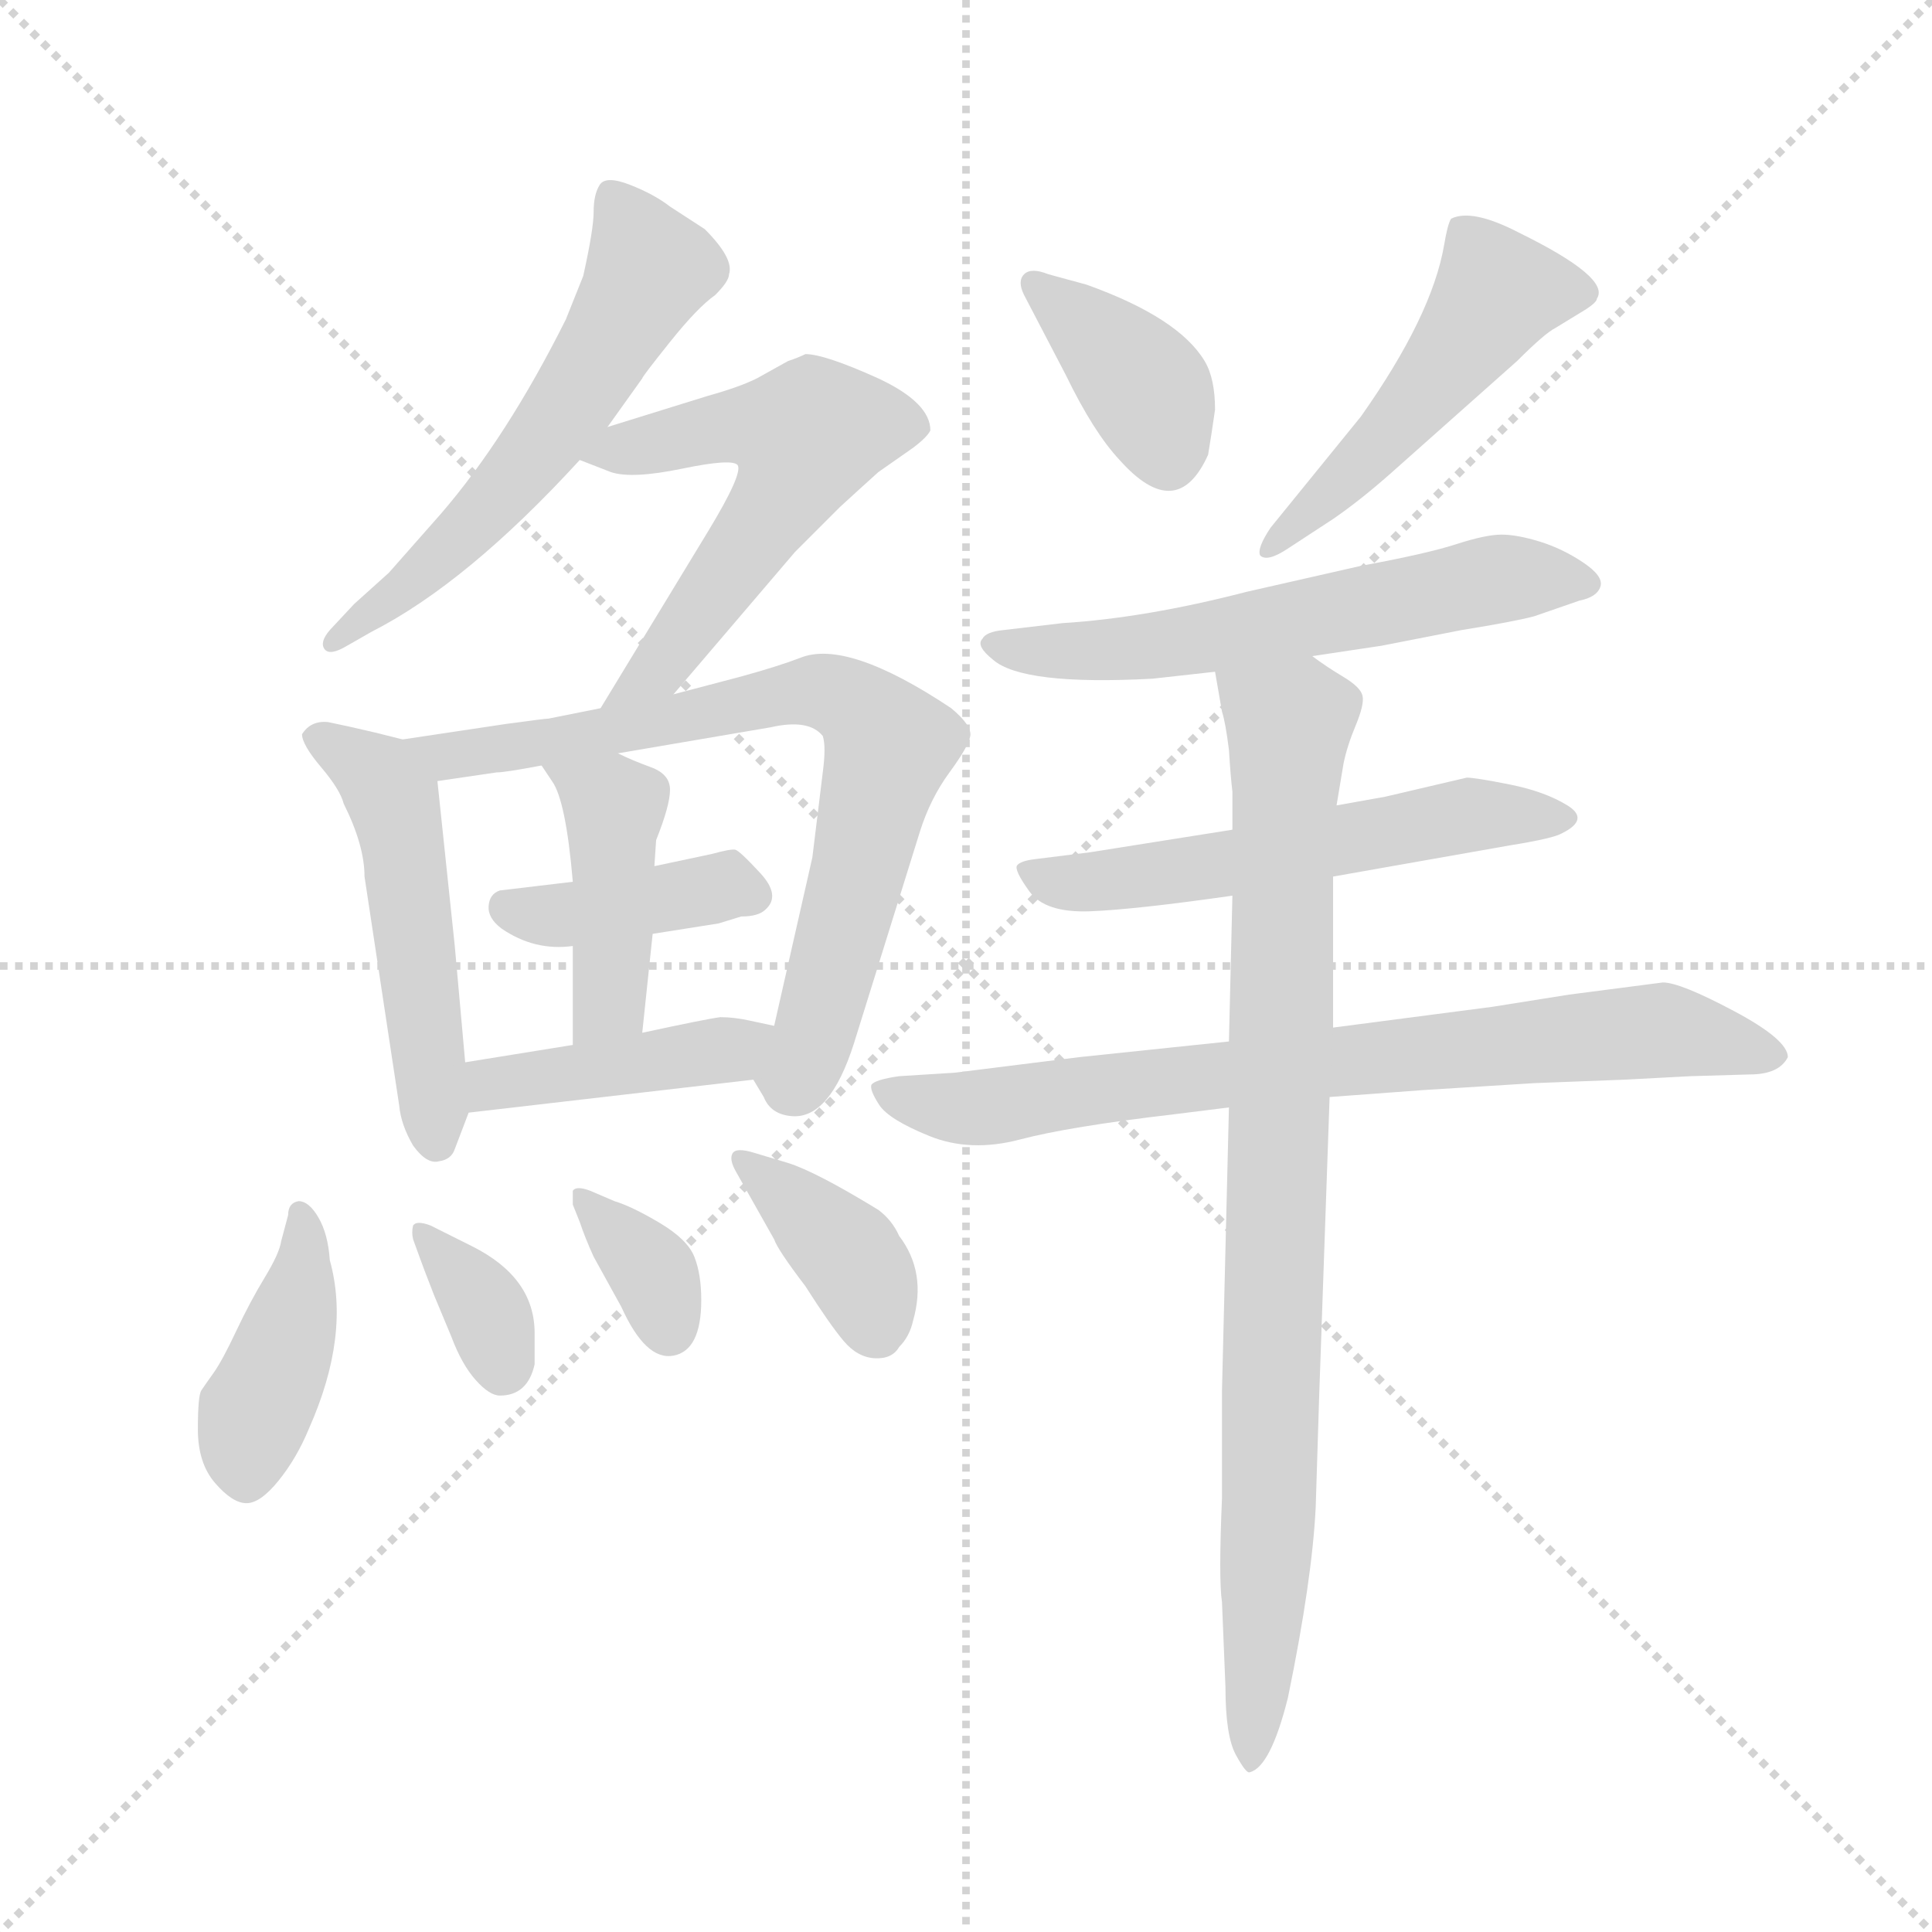 <svg version="1.1" viewBox="0 0 1024 1024" xmlns="http://www.w3.org/2000/svg">
  <g stroke="lightgray" stroke-dasharray="1,1" stroke-width="1" transform="scale(4, 4)">
    <line x1="0" y1="0" x2="256" y2="256"></line>
    <line x1="256" y1="0" x2="0" y2="256"></line>
    <line x1="128" y1="0" x2="128" y2="256"></line>
    <line x1="0" y1="128" x2="256" y2="128"></line>
  </g>
  <g transform="scale(0.92, -0.92) translate(60, -850)">
    <style type="text/css">
      
        @keyframes keyframes0 {
          from {
            stroke: blue;
            stroke-dashoffset: 583;
            stroke-width: 128;
          }
          65% {
            animation-timing-function: step-end;
            stroke: blue;
            stroke-dashoffset: 0;
            stroke-width: 128;
          }
          to {
            stroke: black;
            stroke-width: 1024;
          }
        }
        #make-me-a-hanzi-animation-0 {
          animation: keyframes0 0.724s both;
          animation-delay: 0s;
          animation-timing-function: linear;
        }
      
        @keyframes keyframes1 {
          from {
            stroke: blue;
            stroke-dashoffset: 576;
            stroke-width: 128;
          }
          65% {
            animation-timing-function: step-end;
            stroke: blue;
            stroke-dashoffset: 0;
            stroke-width: 128;
          }
          to {
            stroke: black;
            stroke-width: 1024;
          }
        }
        #make-me-a-hanzi-animation-1 {
          animation: keyframes1 0.719s both;
          animation-delay: 0.724s;
          animation-timing-function: linear;
        }
      
        @keyframes keyframes2 {
          from {
            stroke: blue;
            stroke-dashoffset: 515;
            stroke-width: 128;
          }
          63% {
            animation-timing-function: step-end;
            stroke: blue;
            stroke-dashoffset: 0;
            stroke-width: 128;
          }
          to {
            stroke: black;
            stroke-width: 1024;
          }
        }
        #make-me-a-hanzi-animation-2 {
          animation: keyframes2 0.669s both;
          animation-delay: 1.443s;
          animation-timing-function: linear;
        }
      
        @keyframes keyframes3 {
          from {
            stroke: blue;
            stroke-dashoffset: 755;
            stroke-width: 128;
          }
          71% {
            animation-timing-function: step-end;
            stroke: blue;
            stroke-dashoffset: 0;
            stroke-width: 128;
          }
          to {
            stroke: black;
            stroke-width: 1024;
          }
        }
        #make-me-a-hanzi-animation-3 {
          animation: keyframes3 0.864s both;
          animation-delay: 2.112s;
          animation-timing-function: linear;
        }
      
        @keyframes keyframes4 {
          from {
            stroke: blue;
            stroke-dashoffset: 397;
            stroke-width: 128;
          }
          56% {
            animation-timing-function: step-end;
            stroke: blue;
            stroke-dashoffset: 0;
            stroke-width: 128;
          }
          to {
            stroke: black;
            stroke-width: 1024;
          }
        }
        #make-me-a-hanzi-animation-4 {
          animation: keyframes4 0.573s both;
          animation-delay: 2.977s;
          animation-timing-function: linear;
        }
      
        @keyframes keyframes5 {
          from {
            stroke: blue;
            stroke-dashoffset: 431;
            stroke-width: 128;
          }
          58% {
            animation-timing-function: step-end;
            stroke: blue;
            stroke-dashoffset: 0;
            stroke-width: 128;
          }
          to {
            stroke: black;
            stroke-width: 1024;
          }
        }
        #make-me-a-hanzi-animation-5 {
          animation: keyframes5 0.601s both;
          animation-delay: 3.55s;
          animation-timing-function: linear;
        }
      
        @keyframes keyframes6 {
          from {
            stroke: blue;
            stroke-dashoffset: 425;
            stroke-width: 128;
          }
          58% {
            animation-timing-function: step-end;
            stroke: blue;
            stroke-dashoffset: 0;
            stroke-width: 128;
          }
          to {
            stroke: black;
            stroke-width: 1024;
          }
        }
        #make-me-a-hanzi-animation-6 {
          animation: keyframes6 0.596s both;
          animation-delay: 4.151s;
          animation-timing-function: linear;
        }
      
        @keyframes keyframes7 {
          from {
            stroke: blue;
            stroke-dashoffset: 413;
            stroke-width: 128;
          }
          57% {
            animation-timing-function: step-end;
            stroke: blue;
            stroke-dashoffset: 0;
            stroke-width: 128;
          }
          to {
            stroke: black;
            stroke-width: 1024;
          }
        }
        #make-me-a-hanzi-animation-7 {
          animation: keyframes7 0.586s both;
          animation-delay: 4.746s;
          animation-timing-function: linear;
        }
      
        @keyframes keyframes8 {
          from {
            stroke: blue;
            stroke-dashoffset: 349;
            stroke-width: 128;
          }
          53% {
            animation-timing-function: step-end;
            stroke: blue;
            stroke-dashoffset: 0;
            stroke-width: 128;
          }
          to {
            stroke: black;
            stroke-width: 1024;
          }
        }
        #make-me-a-hanzi-animation-8 {
          animation: keyframes8 0.534s both;
          animation-delay: 5.333s;
          animation-timing-function: linear;
        }
      
        @keyframes keyframes9 {
          from {
            stroke: blue;
            stroke-dashoffset: 349;
            stroke-width: 128;
          }
          53% {
            animation-timing-function: step-end;
            stroke: blue;
            stroke-dashoffset: 0;
            stroke-width: 128;
          }
          to {
            stroke: black;
            stroke-width: 1024;
          }
        }
        #make-me-a-hanzi-animation-9 {
          animation: keyframes9 0.534s both;
          animation-delay: 5.867s;
          animation-timing-function: linear;
        }
      
        @keyframes keyframes10 {
          from {
            stroke: blue;
            stroke-dashoffset: 381;
            stroke-width: 128;
          }
          55% {
            animation-timing-function: step-end;
            stroke: blue;
            stroke-dashoffset: 0;
            stroke-width: 128;
          }
          to {
            stroke: black;
            stroke-width: 1024;
          }
        }
        #make-me-a-hanzi-animation-10 {
          animation: keyframes10 0.56s both;
          animation-delay: 6.401s;
          animation-timing-function: linear;
        }
      
        @keyframes keyframes11 {
          from {
            stroke: blue;
            stroke-dashoffset: 385;
            stroke-width: 128;
          }
          56% {
            animation-timing-function: step-end;
            stroke: blue;
            stroke-dashoffset: 0;
            stroke-width: 128;
          }
          to {
            stroke: black;
            stroke-width: 1024;
          }
        }
        #make-me-a-hanzi-animation-11 {
          animation: keyframes11 0.563s both;
          animation-delay: 6.961s;
          animation-timing-function: linear;
        }
      
        @keyframes keyframes12 {
          from {
            stroke: blue;
            stroke-dashoffset: 503;
            stroke-width: 128;
          }
          62% {
            animation-timing-function: step-end;
            stroke: blue;
            stroke-dashoffset: 0;
            stroke-width: 128;
          }
          to {
            stroke: black;
            stroke-width: 1024;
          }
        }
        #make-me-a-hanzi-animation-12 {
          animation: keyframes12 0.659s both;
          animation-delay: 7.524s;
          animation-timing-function: linear;
        }
      
        @keyframes keyframes13 {
          from {
            stroke: blue;
            stroke-dashoffset: 599;
            stroke-width: 128;
          }
          66% {
            animation-timing-function: step-end;
            stroke: blue;
            stroke-dashoffset: 0;
            stroke-width: 128;
          }
          to {
            stroke: black;
            stroke-width: 1024;
          }
        }
        #make-me-a-hanzi-animation-13 {
          animation: keyframes13 0.737s both;
          animation-delay: 8.183s;
          animation-timing-function: linear;
        }
      
        @keyframes keyframes14 {
          from {
            stroke: blue;
            stroke-dashoffset: 570;
            stroke-width: 128;
          }
          65% {
            animation-timing-function: step-end;
            stroke: blue;
            stroke-dashoffset: 0;
            stroke-width: 128;
          }
          to {
            stroke: black;
            stroke-width: 1024;
          }
        }
        #make-me-a-hanzi-animation-14 {
          animation: keyframes14 0.714s both;
          animation-delay: 8.921s;
          animation-timing-function: linear;
        }
      
        @keyframes keyframes15 {
          from {
            stroke: blue;
            stroke-dashoffset: 775;
            stroke-width: 128;
          }
          72% {
            animation-timing-function: step-end;
            stroke: blue;
            stroke-dashoffset: 0;
            stroke-width: 128;
          }
          to {
            stroke: black;
            stroke-width: 1024;
          }
        }
        #make-me-a-hanzi-animation-15 {
          animation: keyframes15 0.881s both;
          animation-delay: 9.635s;
          animation-timing-function: linear;
        }
      
        @keyframes keyframes16 {
          from {
            stroke: blue;
            stroke-dashoffset: 894;
            stroke-width: 128;
          }
          74% {
            animation-timing-function: step-end;
            stroke: blue;
            stroke-dashoffset: 0;
            stroke-width: 128;
          }
          to {
            stroke: black;
            stroke-width: 1024;
          }
        }
        #make-me-a-hanzi-animation-16 {
          animation: keyframes16 0.978s both;
          animation-delay: 10.515s;
          animation-timing-function: linear;
        }
      
    </style>
    
      <path d="M 290 604 L 310 632 Q 310 633 326 653 Q 342 673 352 680 Q 360 688 360 692 Q 363 701 346 718 L 326 731 Q 317 738 303 743.5 Q 289 749 285.5 743.5 Q 282 738 282 728 Q 282 718 276 691 L 266 666 Q 232 598 194 554 L 164 520 L 144 502 L 130 487 Q 124 480 127 476 Q 130 472 140 478 L 154 486 Q 209 514 274 585 L 290 604 Z" fill="lightgray"></path>
    
      <path d="M 274 585 L 292 578 Q 304 574 333 580 Q 362 586 365 582 Q 368 577 348 544 L 286 442 C 270 416 309 427 328 450 L 398 532 L 424 558 Q 436 569 446 578 L 466 592 Q 474 598 476 602 Q 476 618 446 632 Q 415 646 404 646 Q 400 644 394 642 L 376 632 Q 366 627 348 622 L 290 604 C 261 595 254 593 274 585 Z" fill="lightgray"></path>
    
      <path d="M 202 305 L 192 400 C 190 420 190 420 172 424 L 156 428 Q 139 432 129 434 Q 119 435 114 427 Q 114 421 125 408 Q 136 395 138 387 Q 150 363 150 345 L 170 213 Q 171 202 178 190 Q 186 179 193 181 Q 200 182 202 188 L 210 209 L 208 238 L 202 305 Z" fill="lightgray"></path>
    
      <path d="M 192 400 L 226 405 Q 231 405 252 409 L 296 416 L 384 431 Q 406 436 414 426 Q 416 420 414 405 L 408 356 L 386 259 C 379 230 370 234 374 228 L 380 218 Q 384 208 396 207 Q 418 205 432 249 L 470 371 Q 476 390 487 405 Q 498 420 499 426 Q 500 432 488 442 Q 428 482 401 471 Q 388 466 366 460 L 328 450 L 286 442 L 256 436 Q 254 436 232 433 L 172 424 C 142 420 162 396 192 400 Z" fill="lightgray"></path>
    
      <path d="M 270 342 L 228 337 Q 222 335 221.5 328 Q 221 321 229 315 Q 248 302 270 305 L 316 312 L 354 318 L 367 322 Q 377 322 381 326 Q 390 334 378 347 Q 366 360 363.5 360.5 Q 361 361 350 358 L 317 351 L 270 342 Z" fill="lightgray"></path>
    
      <path d="M 252 409 L 258 400 Q 266 389 270 342 L 270 305 L 270 248 C 270 218 307 225 310 255 L 316 312 L 317 351 L 318 366 Q 326 386 326 395 Q 326 404 315 408 Q 304 412 296 416 C 269 429 235 434 252 409 Z" fill="lightgray"></path>
    
      <path d="M 270 248 L 208 238 C 178 233 180 206 210 209 L 374 228 C 404 231 415 253 386 259 L 372 262 Q 363 264 355 264 Q 347 263 310 255 L 270 248 Z" fill="lightgray"></path>
    
      <path d="M 130 124 Q 129 139 123.5 148.5 Q 118 158 112 158 Q 106 157 106 150 L 102 135 Q 101 128 92.5 114 Q 84 100 76 83 Q 68 66 63 59 Q 58 52 56 49 Q 54 46 54 26.5 Q 54 7 64 -4.5 Q 74 -16 82 -16 Q 90 -16 100.5 -3 Q 111 10 118 27 Q 142 81 130 124 Z" fill="lightgray"></path>
    
      <path d="M 248 64 L 248 82 Q 248 114 212 132 L 188 144 Q 180 147 178 144 Q 177 140 178 136 L 182 125 Q 183 122 190 104 L 200 80 Q 206 64 214 55 Q 222 46 228 46 Q 244 46 248 64 Z" fill="lightgray"></path>
    
      <path d="M 280 164 Q 272 167 270 164 L 270 156 L 274 146 Q 277 137 282 126 L 298 97 Q 312 66 328 69 Q 344 72 344 101 Q 344 116 340 126 Q 336 136 320 145.5 Q 304 155 294 158 L 280 164 Z" fill="lightgray"></path>
    
      <path d="M 374 186 Q 364 189 362 185.5 Q 360 182 364 175 L 386 136 Q 388 130 404 109 Q 418 87 426 77.5 Q 434 68 444 67.5 Q 454 67 458 74 Q 464 80 466 89 Q 474 117 458 138 Q 454 147 446 153 Q 410 175 394 180 L 374 186 Z" fill="lightgray"></path>
    
      <path d="M 554 634 Q 570 601 585 585 Q 618 548 636 588 Q 638 600 640 614 Q 640 632 634 642 Q 619 667 566 686 L 544 692 Q 534 696 530 692 Q 526 688 530 680 L 554 634 Z" fill="lightgray"></path>
    
      <path d="M 708 551 Q 724 562 742 578 L 814 642 Q 830 658 836 661 L 854 672 Q 860 676 860 678 Q 868 690 815 716 Q 788 730 776 724 Q 774 721 772 709 Q 765 668 724 610 L 672 546 Q 664 534 666 530 Q 670 526 682 534 L 708 551 Z" fill="lightgray"></path>
    
      <path d="M 696 472 L 736 478 L 782 487 Q 813 492 824 495 L 850 504 Q 860 506 862 512 Q 864 518 852 526 Q 840 534 827 538 Q 814 542 805 542 Q 796 542 779 536.5 Q 762 531 724 524 L 658 509 Q 600 494 552 491 L 518 487 Q 508 486 506 482 Q 502 478 512 470 Q 529 455 604 459 L 640 463 L 696 472 Z" fill="lightgray"></path>
    
      <path d="M 708 345 L 810 363 Q 835 367 840 370 Q 856 378 843 386 Q 830 394 810 398 Q 790 402 785 402 L 738 391 L 710 386 L 650 372 L 568 359 L 536 355 Q 528 354 526 351.5 Q 524 349 533 336.5 Q 542 324 568 325 Q 594 326 650 334 L 708 345 Z" fill="lightgray"></path>
    
      <path d="M 970 241 Q 970 251 939 267.5 Q 908 284 898 284 L 844 277 L 800 270 L 708 258 L 648 250 L 562 241 L 490 232 L 458 230 Q 444 228 442 225 Q 441 222 446.5 213.5 Q 452 205 475.5 195.5 Q 499 186 527.5 193.5 Q 556 201 616 208 L 648 212 L 706 218 L 760 222 L 824 226 L 876 228 L 914 230 L 948 231 Q 965 231 970 241 Z" fill="lightgray"></path>
    
      <path d="M 708 258 L 708 345 L 710 386 L 714 410 Q 716 420 721 432 Q 726 444 725 449 Q 724 454 714 460 Q 704 466 696 472 C 671 489 635 493 640 463 L 644 440 Q 646 434 648 418 Q 649 402 650 394 L 650 372 L 650 334 L 648 250 L 648 212 L 644 49 L 644 -13 Q 642 -60 644 -73 L 646 -122 Q 646 -150 652 -161 Q 658 -172 660 -171 Q 672 -168 682 -128 Q 696 -60 698 -18 L 700 46 L 706 218 L 708 258 Z" fill="lightgray"></path>
    
    
      <clipPath id="make-me-a-hanzi-clip-0">
        <path d="M 290 604 L 310 632 Q 310 633 326 653 Q 342 673 352 680 Q 360 688 360 692 Q 363 701 346 718 L 326 731 Q 317 738 303 743.5 Q 289 749 285.5 743.5 Q 282 738 282 728 Q 282 718 276 691 L 266 666 Q 232 598 194 554 L 164 520 L 144 502 L 130 487 Q 124 480 127 476 Q 130 472 140 478 L 154 486 Q 209 514 274 585 L 290 604 Z"></path>
      </clipPath>
      <path clip-path="url(#make-me-a-hanzi-clip-0)" d="M 294 734 L 313 700 L 312 692 L 273 623 L 218 553 L 133 480" fill="none" id="make-me-a-hanzi-animation-0" stroke-dasharray="455 910" stroke-linecap="round"></path>
    
      <clipPath id="make-me-a-hanzi-clip-1">
        <path d="M 274 585 L 292 578 Q 304 574 333 580 Q 362 586 365 582 Q 368 577 348 544 L 286 442 C 270 416 309 427 328 450 L 398 532 L 424 558 Q 436 569 446 578 L 466 592 Q 474 598 476 602 Q 476 618 446 632 Q 415 646 404 646 Q 400 644 394 642 L 376 632 Q 366 627 348 622 L 290 604 C 261 595 254 593 274 585 Z"></path>
      </clipPath>
      <path clip-path="url(#make-me-a-hanzi-clip-1)" d="M 280 588 L 362 605 L 405 599 L 391 565 L 318 464 L 292 447" fill="none" id="make-me-a-hanzi-animation-1" stroke-dasharray="448 896" stroke-linecap="round"></path>
    
      <clipPath id="make-me-a-hanzi-clip-2">
        <path d="M 202 305 L 192 400 C 190 420 190 420 172 424 L 156 428 Q 139 432 129 434 Q 119 435 114 427 Q 114 421 125 408 Q 136 395 138 387 Q 150 363 150 345 L 170 213 Q 171 202 178 190 Q 186 179 193 181 Q 200 182 202 188 L 210 209 L 208 238 L 202 305 Z"></path>
      </clipPath>
      <path clip-path="url(#make-me-a-hanzi-clip-2)" d="M 121 425 L 155 405 L 166 389 L 192 191" fill="none" id="make-me-a-hanzi-animation-2" stroke-dasharray="387 774" stroke-linecap="round"></path>
    
      <clipPath id="make-me-a-hanzi-clip-3">
        <path d="M 192 400 L 226 405 Q 231 405 252 409 L 296 416 L 384 431 Q 406 436 414 426 Q 416 420 414 405 L 408 356 L 386 259 C 379 230 370 234 374 228 L 380 218 Q 384 208 396 207 Q 418 205 432 249 L 470 371 Q 476 390 487 405 Q 498 420 499 426 Q 500 432 488 442 Q 428 482 401 471 Q 388 466 366 460 L 328 450 L 286 442 L 256 436 Q 254 436 232 433 L 172 424 C 142 420 162 396 192 400 Z"></path>
      </clipPath>
      <path clip-path="url(#make-me-a-hanzi-clip-3)" d="M 180 421 L 207 415 L 402 452 L 435 443 L 453 420 L 406 245 L 399 230 L 387 229" fill="none" id="make-me-a-hanzi-animation-3" stroke-dasharray="627 1254" stroke-linecap="round"></path>
    
      <clipPath id="make-me-a-hanzi-clip-4">
        <path d="M 270 342 L 228 337 Q 222 335 221.5 328 Q 221 321 229 315 Q 248 302 270 305 L 316 312 L 354 318 L 367 322 Q 377 322 381 326 Q 390 334 378 347 Q 366 360 363.5 360.5 Q 361 361 350 358 L 317 351 L 270 342 Z"></path>
      </clipPath>
      <path clip-path="url(#make-me-a-hanzi-clip-4)" d="M 233 326 L 263 322 L 361 340 L 371 335" fill="none" id="make-me-a-hanzi-animation-4" stroke-dasharray="269 538" stroke-linecap="round"></path>
    
      <clipPath id="make-me-a-hanzi-clip-5">
        <path d="M 252 409 L 258 400 Q 266 389 270 342 L 270 305 L 270 248 C 270 218 307 225 310 255 L 316 312 L 317 351 L 318 366 Q 326 386 326 395 Q 326 404 315 408 Q 304 412 296 416 C 269 429 235 434 252 409 Z"></path>
      </clipPath>
      <path clip-path="url(#make-me-a-hanzi-clip-5)" d="M 260 408 L 294 384 L 292 279 L 276 255" fill="none" id="make-me-a-hanzi-animation-5" stroke-dasharray="303 606" stroke-linecap="round"></path>
    
      <clipPath id="make-me-a-hanzi-clip-6">
        <path d="M 270 248 L 208 238 C 178 233 180 206 210 209 L 374 228 C 404 231 415 253 386 259 L 372 262 Q 363 264 355 264 Q 347 263 310 255 L 270 248 Z"></path>
      </clipPath>
      <path clip-path="url(#make-me-a-hanzi-clip-6)" d="M 217 217 L 224 226 L 350 243 L 378 256" fill="none" id="make-me-a-hanzi-animation-6" stroke-dasharray="297 594" stroke-linecap="round"></path>
    
      <clipPath id="make-me-a-hanzi-clip-7">
        <path d="M 130 124 Q 129 139 123.5 148.5 Q 118 158 112 158 Q 106 157 106 150 L 102 135 Q 101 128 92.5 114 Q 84 100 76 83 Q 68 66 63 59 Q 58 52 56 49 Q 54 46 54 26.5 Q 54 7 64 -4.5 Q 74 -16 82 -16 Q 90 -16 100.5 -3 Q 111 10 118 27 Q 142 81 130 124 Z"></path>
      </clipPath>
      <path clip-path="url(#make-me-a-hanzi-clip-7)" d="M 115 150 L 112 103 L 83 23 L 82 -2" fill="none" id="make-me-a-hanzi-animation-7" stroke-dasharray="285 570" stroke-linecap="round"></path>
    
      <clipPath id="make-me-a-hanzi-clip-8">
        <path d="M 248 64 L 248 82 Q 248 114 212 132 L 188 144 Q 180 147 178 144 Q 177 140 178 136 L 182 125 Q 183 122 190 104 L 200 80 Q 206 64 214 55 Q 222 46 228 46 Q 244 46 248 64 Z"></path>
      </clipPath>
      <path clip-path="url(#make-me-a-hanzi-clip-8)" d="M 183 140 L 217 101 L 230 62" fill="none" id="make-me-a-hanzi-animation-8" stroke-dasharray="221 442" stroke-linecap="round"></path>
    
      <clipPath id="make-me-a-hanzi-clip-9">
        <path d="M 280 164 Q 272 167 270 164 L 270 156 L 274 146 Q 277 137 282 126 L 298 97 Q 312 66 328 69 Q 344 72 344 101 Q 344 116 340 126 Q 336 136 320 145.5 Q 304 155 294 158 L 280 164 Z"></path>
      </clipPath>
      <path clip-path="url(#make-me-a-hanzi-clip-9)" d="M 275 160 L 312 122 L 325 84" fill="none" id="make-me-a-hanzi-animation-9" stroke-dasharray="221 442" stroke-linecap="round"></path>
    
      <clipPath id="make-me-a-hanzi-clip-10">
        <path d="M 374 186 Q 364 189 362 185.5 Q 360 182 364 175 L 386 136 Q 388 130 404 109 Q 418 87 426 77.5 Q 434 68 444 67.5 Q 454 67 458 74 Q 464 80 466 89 Q 474 117 458 138 Q 454 147 446 153 Q 410 175 394 180 L 374 186 Z"></path>
      </clipPath>
      <path clip-path="url(#make-me-a-hanzi-clip-10)" d="M 368 181 L 429 126 L 444 86" fill="none" id="make-me-a-hanzi-animation-10" stroke-dasharray="253 506" stroke-linecap="round"></path>
    
      <clipPath id="make-me-a-hanzi-clip-11">
        <path d="M 554 634 Q 570 601 585 585 Q 618 548 636 588 Q 638 600 640 614 Q 640 632 634 642 Q 619 667 566 686 L 544 692 Q 534 696 530 692 Q 526 688 530 680 L 554 634 Z"></path>
      </clipPath>
      <path clip-path="url(#make-me-a-hanzi-clip-11)" d="M 537 686 L 599 628 L 612 586" fill="none" id="make-me-a-hanzi-animation-11" stroke-dasharray="257 514" stroke-linecap="round"></path>
    
      <clipPath id="make-me-a-hanzi-clip-12">
        <path d="M 708 551 Q 724 562 742 578 L 814 642 Q 830 658 836 661 L 854 672 Q 860 676 860 678 Q 868 690 815 716 Q 788 730 776 724 Q 774 721 772 709 Q 765 668 724 610 L 672 546 Q 664 534 666 530 Q 670 526 682 534 L 708 551 Z"></path>
      </clipPath>
      <path clip-path="url(#make-me-a-hanzi-clip-12)" d="M 850 682 L 801 680 L 754 616 L 670 533" fill="none" id="make-me-a-hanzi-animation-12" stroke-dasharray="375 750" stroke-linecap="round"></path>
    
      <clipPath id="make-me-a-hanzi-clip-13">
        <path d="M 696 472 L 736 478 L 782 487 Q 813 492 824 495 L 850 504 Q 860 506 862 512 Q 864 518 852 526 Q 840 534 827 538 Q 814 542 805 542 Q 796 542 779 536.5 Q 762 531 724 524 L 658 509 Q 600 494 552 491 L 518 487 Q 508 486 506 482 Q 502 478 512 470 Q 529 455 604 459 L 640 463 L 696 472 Z"></path>
      </clipPath>
      <path clip-path="url(#make-me-a-hanzi-clip-13)" d="M 514 479 L 571 474 L 793 515 L 853 513" fill="none" id="make-me-a-hanzi-animation-13" stroke-dasharray="471 942" stroke-linecap="round"></path>
    
      <clipPath id="make-me-a-hanzi-clip-14">
        <path d="M 708 345 L 810 363 Q 835 367 840 370 Q 856 378 843 386 Q 830 394 810 398 Q 790 402 785 402 L 738 391 L 710 386 L 650 372 L 568 359 L 536 355 Q 528 354 526 351.5 Q 524 349 533 336.5 Q 542 324 568 325 Q 594 326 650 334 L 708 345 Z"></path>
      </clipPath>
      <path clip-path="url(#make-me-a-hanzi-clip-14)" d="M 532 350 L 561 341 L 639 350 L 784 380 L 841 378" fill="none" id="make-me-a-hanzi-animation-14" stroke-dasharray="442 884" stroke-linecap="round"></path>
    
      <clipPath id="make-me-a-hanzi-clip-15">
        <path d="M 970 241 Q 970 251 939 267.5 Q 908 284 898 284 L 844 277 L 800 270 L 708 258 L 648 250 L 562 241 L 490 232 L 458 230 Q 444 228 442 225 Q 441 222 446.5 213.5 Q 452 205 475.5 195.5 Q 499 186 527.5 193.5 Q 556 201 616 208 L 648 212 L 706 218 L 760 222 L 824 226 L 876 228 L 914 230 L 948 231 Q 965 231 970 241 Z"></path>
      </clipPath>
      <path clip-path="url(#make-me-a-hanzi-clip-15)" d="M 448 221 L 496 211 L 894 256 L 962 242" fill="none" id="make-me-a-hanzi-animation-15" stroke-dasharray="647 1294" stroke-linecap="round"></path>
    
      <clipPath id="make-me-a-hanzi-clip-16">
        <path d="M 708 258 L 708 345 L 710 386 L 714 410 Q 716 420 721 432 Q 726 444 725 449 Q 724 454 714 460 Q 704 466 696 472 C 671 489 635 493 640 463 L 644 440 Q 646 434 648 418 Q 649 402 650 394 L 650 372 L 650 334 L 648 250 L 648 212 L 644 49 L 644 -13 Q 642 -60 644 -73 L 646 -122 Q 646 -150 652 -161 Q 658 -172 660 -171 Q 672 -168 682 -128 Q 696 -60 698 -18 L 700 46 L 706 218 L 708 258 Z"></path>
      </clipPath>
      <path clip-path="url(#make-me-a-hanzi-clip-16)" d="M 648 458 L 682 430 L 672 2 L 659 -163" fill="none" id="make-me-a-hanzi-animation-16" stroke-dasharray="766 1532" stroke-linecap="round"></path>
    
  </g>
</svg>
